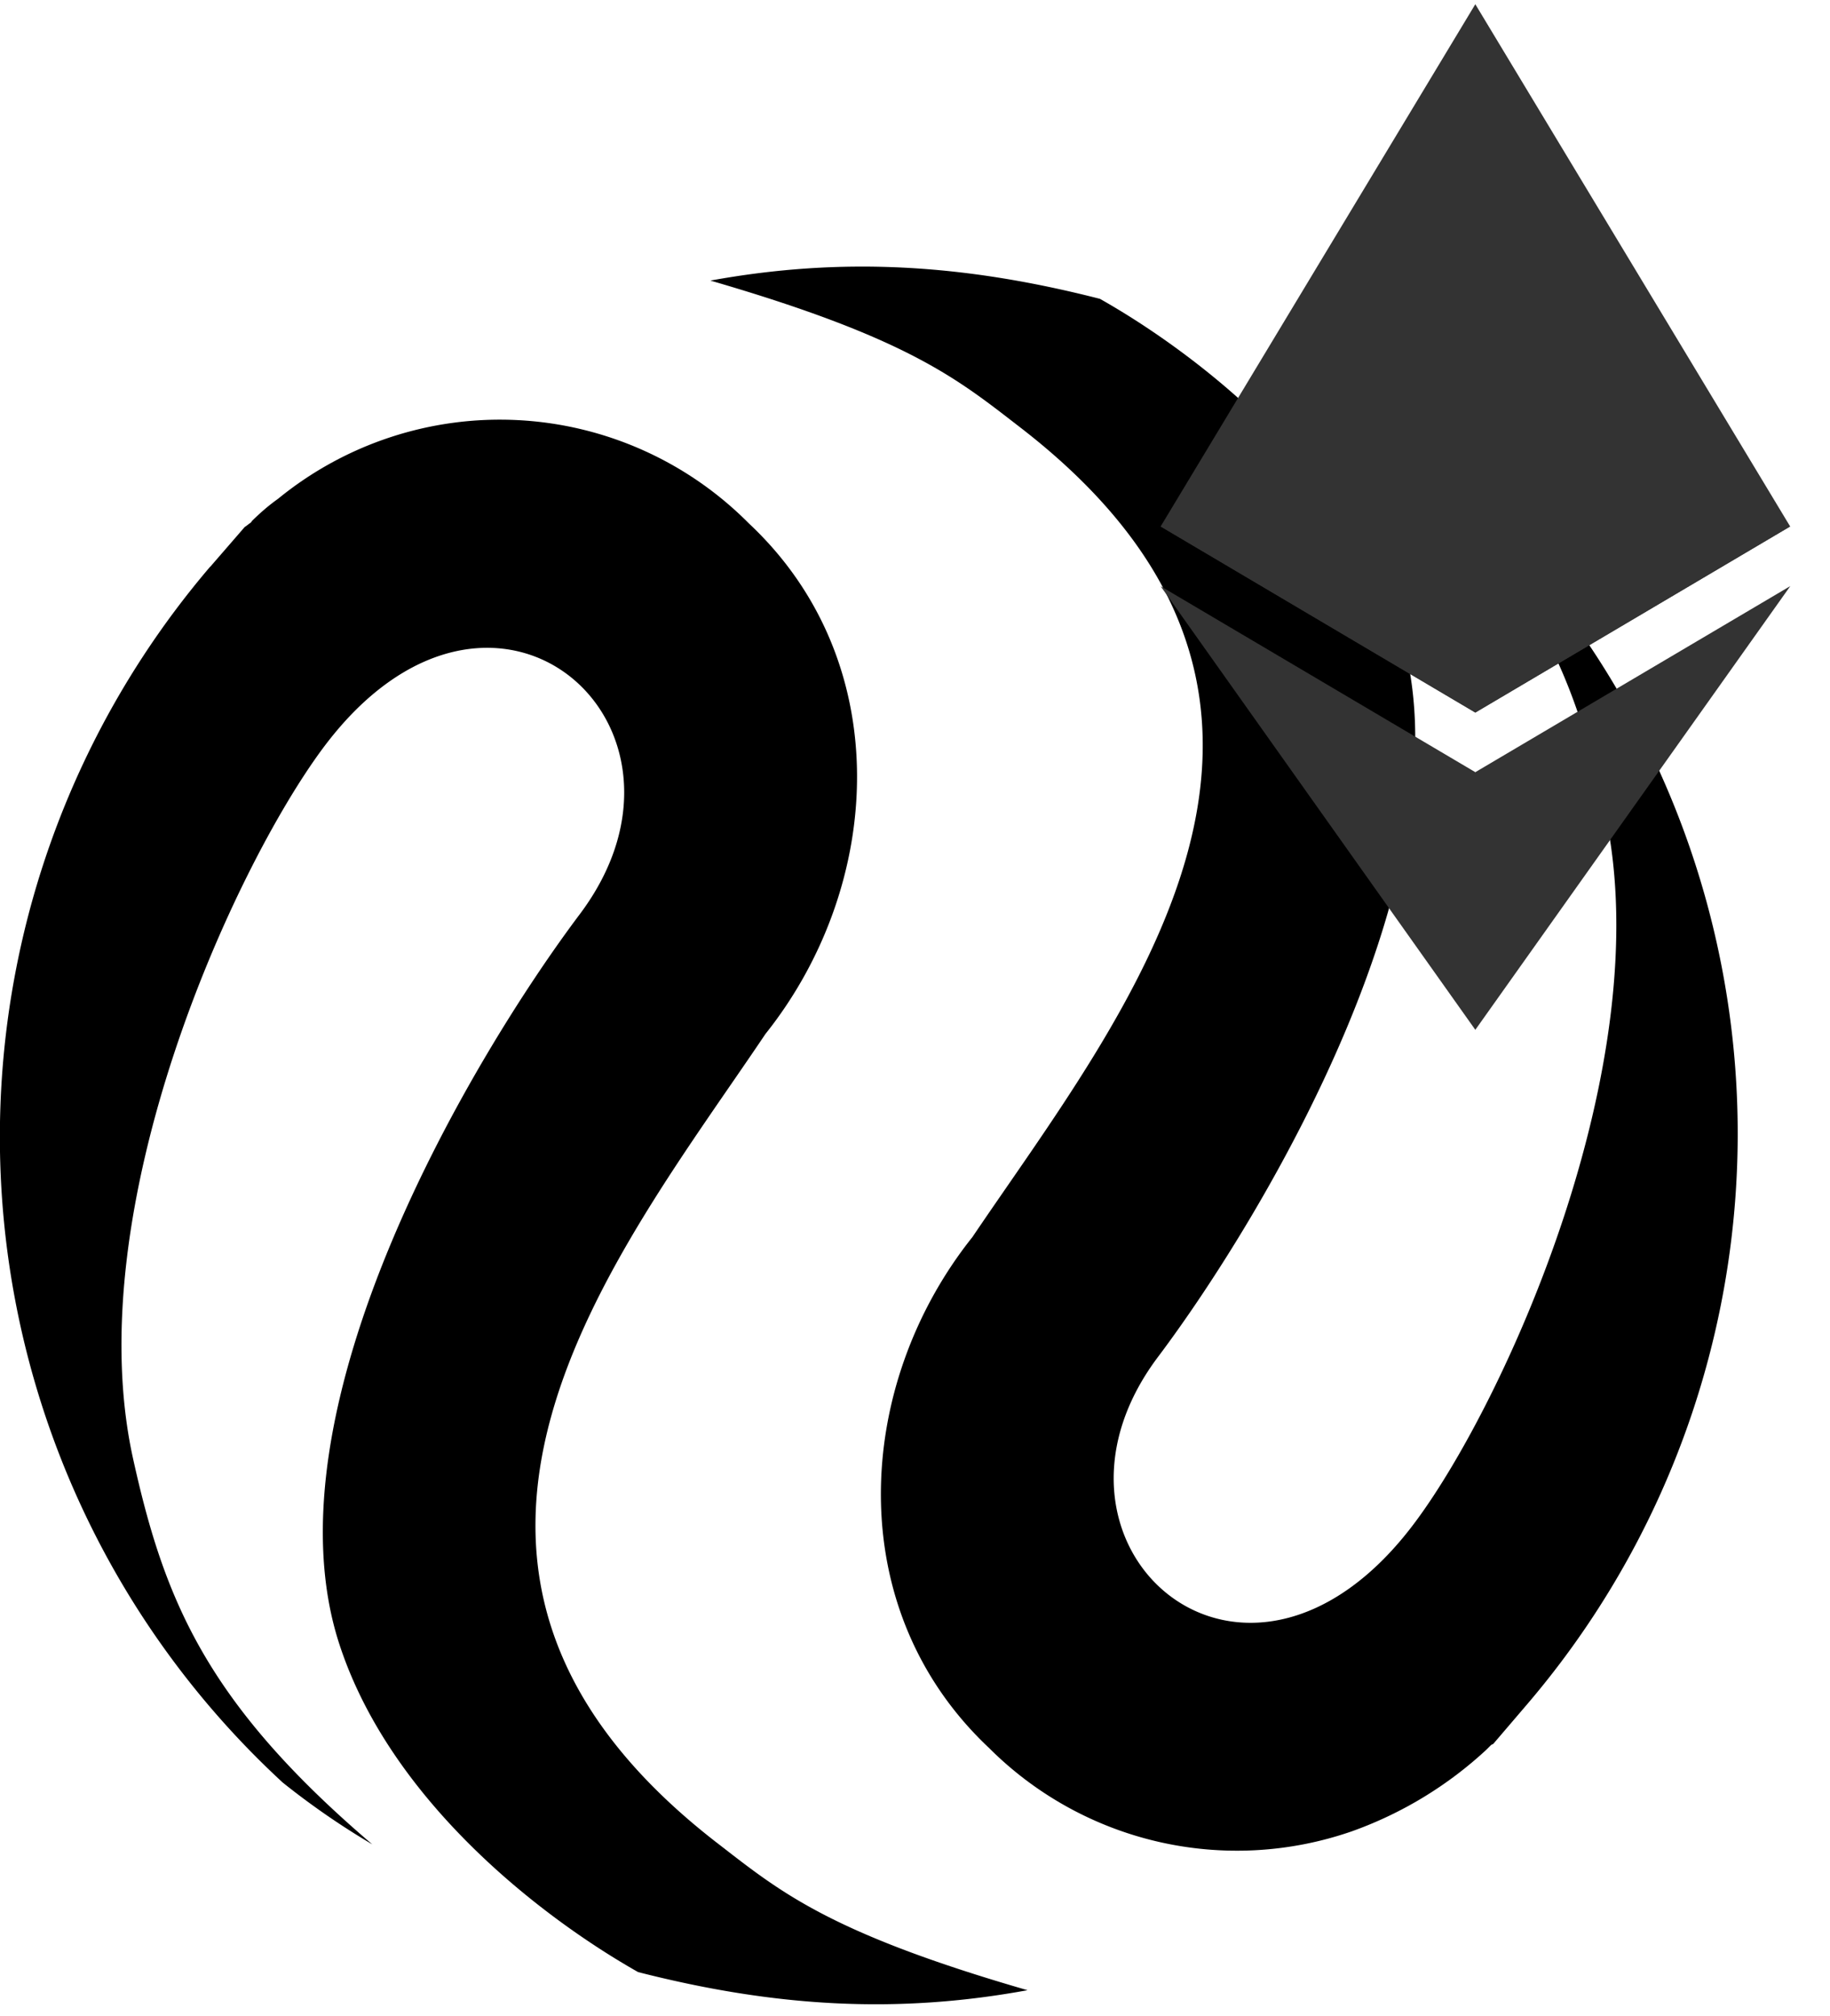 <svg xmlns="http://www.w3.org/2000/svg" viewBox="184.82 186.46 121.25 133.56"><path fill="#000" d="m198.76 224 2.27-2.62.14-.1.28-.21.07-.1c.51-.5 1.07-1 1.72-1.46a23.23 23.23 0 0 1 31.2 1.63c9.8 9.18 8.94 23.98 1.1 33.82-9.86 14.67-26.91 35.13-3.34 53.5 4.24 3.27 7.35 6 20.7 9.86-8.72 1.6-16.8 1.1-25.8-1.2-6.36-3.6-16.37-11.29-19.78-21.68-5.18-15.77 9.07-39.3 15.9-48.39 9.46-12.56-5.83-26.12-17.04-10.97-5.87 7.94-16.16 30.3-12.57 46.9 2.07 9.42 4.83 16.26 15.88 25.68a50.8 50.8 0 0 1-5.94-4.1 58.19 58.19 0 0 1-4.8-80.56Z"/><path fill="#000" d="m286 299.38-2.24 2.62-.14.07-.24.24-.07.07a25.91 25.91 0 0 1-8.94 5.42 23.22 23.22 0 0 1-24.02-5.53c-9.8-9.21-8.94-24.02-1.1-33.85 9.9-14.67 26.92-35.14 3.35-53.5-4.25-3.28-7.39-6-20.71-9.87 8.73-1.59 16.8-1.1 25.81 1.21 6.36 3.59 16.36 11.29 19.78 21.67 5.18 15.74-9.08 39.31-15.91 48.4-9.46 12.52 5.8 26.12 17.05 10.93 5.87-7.9 16.12-30.27 12.56-46.87-2.07-9.42-4.83-16.29-15.87-25.7 2.03 1.2 4 2.58 5.93 4.13a58.19 58.19 0 0 1 4.76 80.56Z"/><g><path fill="#333" d="m282.57 186.74-.45 1.55v44.92l.45.46 20.86-12.33z"/><path fill="#333" d="m282.57 186.74-20.85 34.6 20.85 12.33v-21.8z"/><path fill="#333" d="m282.57 237.62-.26.31v16l.26.76 20.87-29.4z"/><path fill="#333" d="M282.57 254.69v-17.07l-20.85-12.32z"/><path fill="#333" d="m282.57 233.67 20.86-12.33-20.86-9.48z"/><path fill="#333" d="m261.72 221.34 20.85 12.33v-21.8z"/></g></svg>